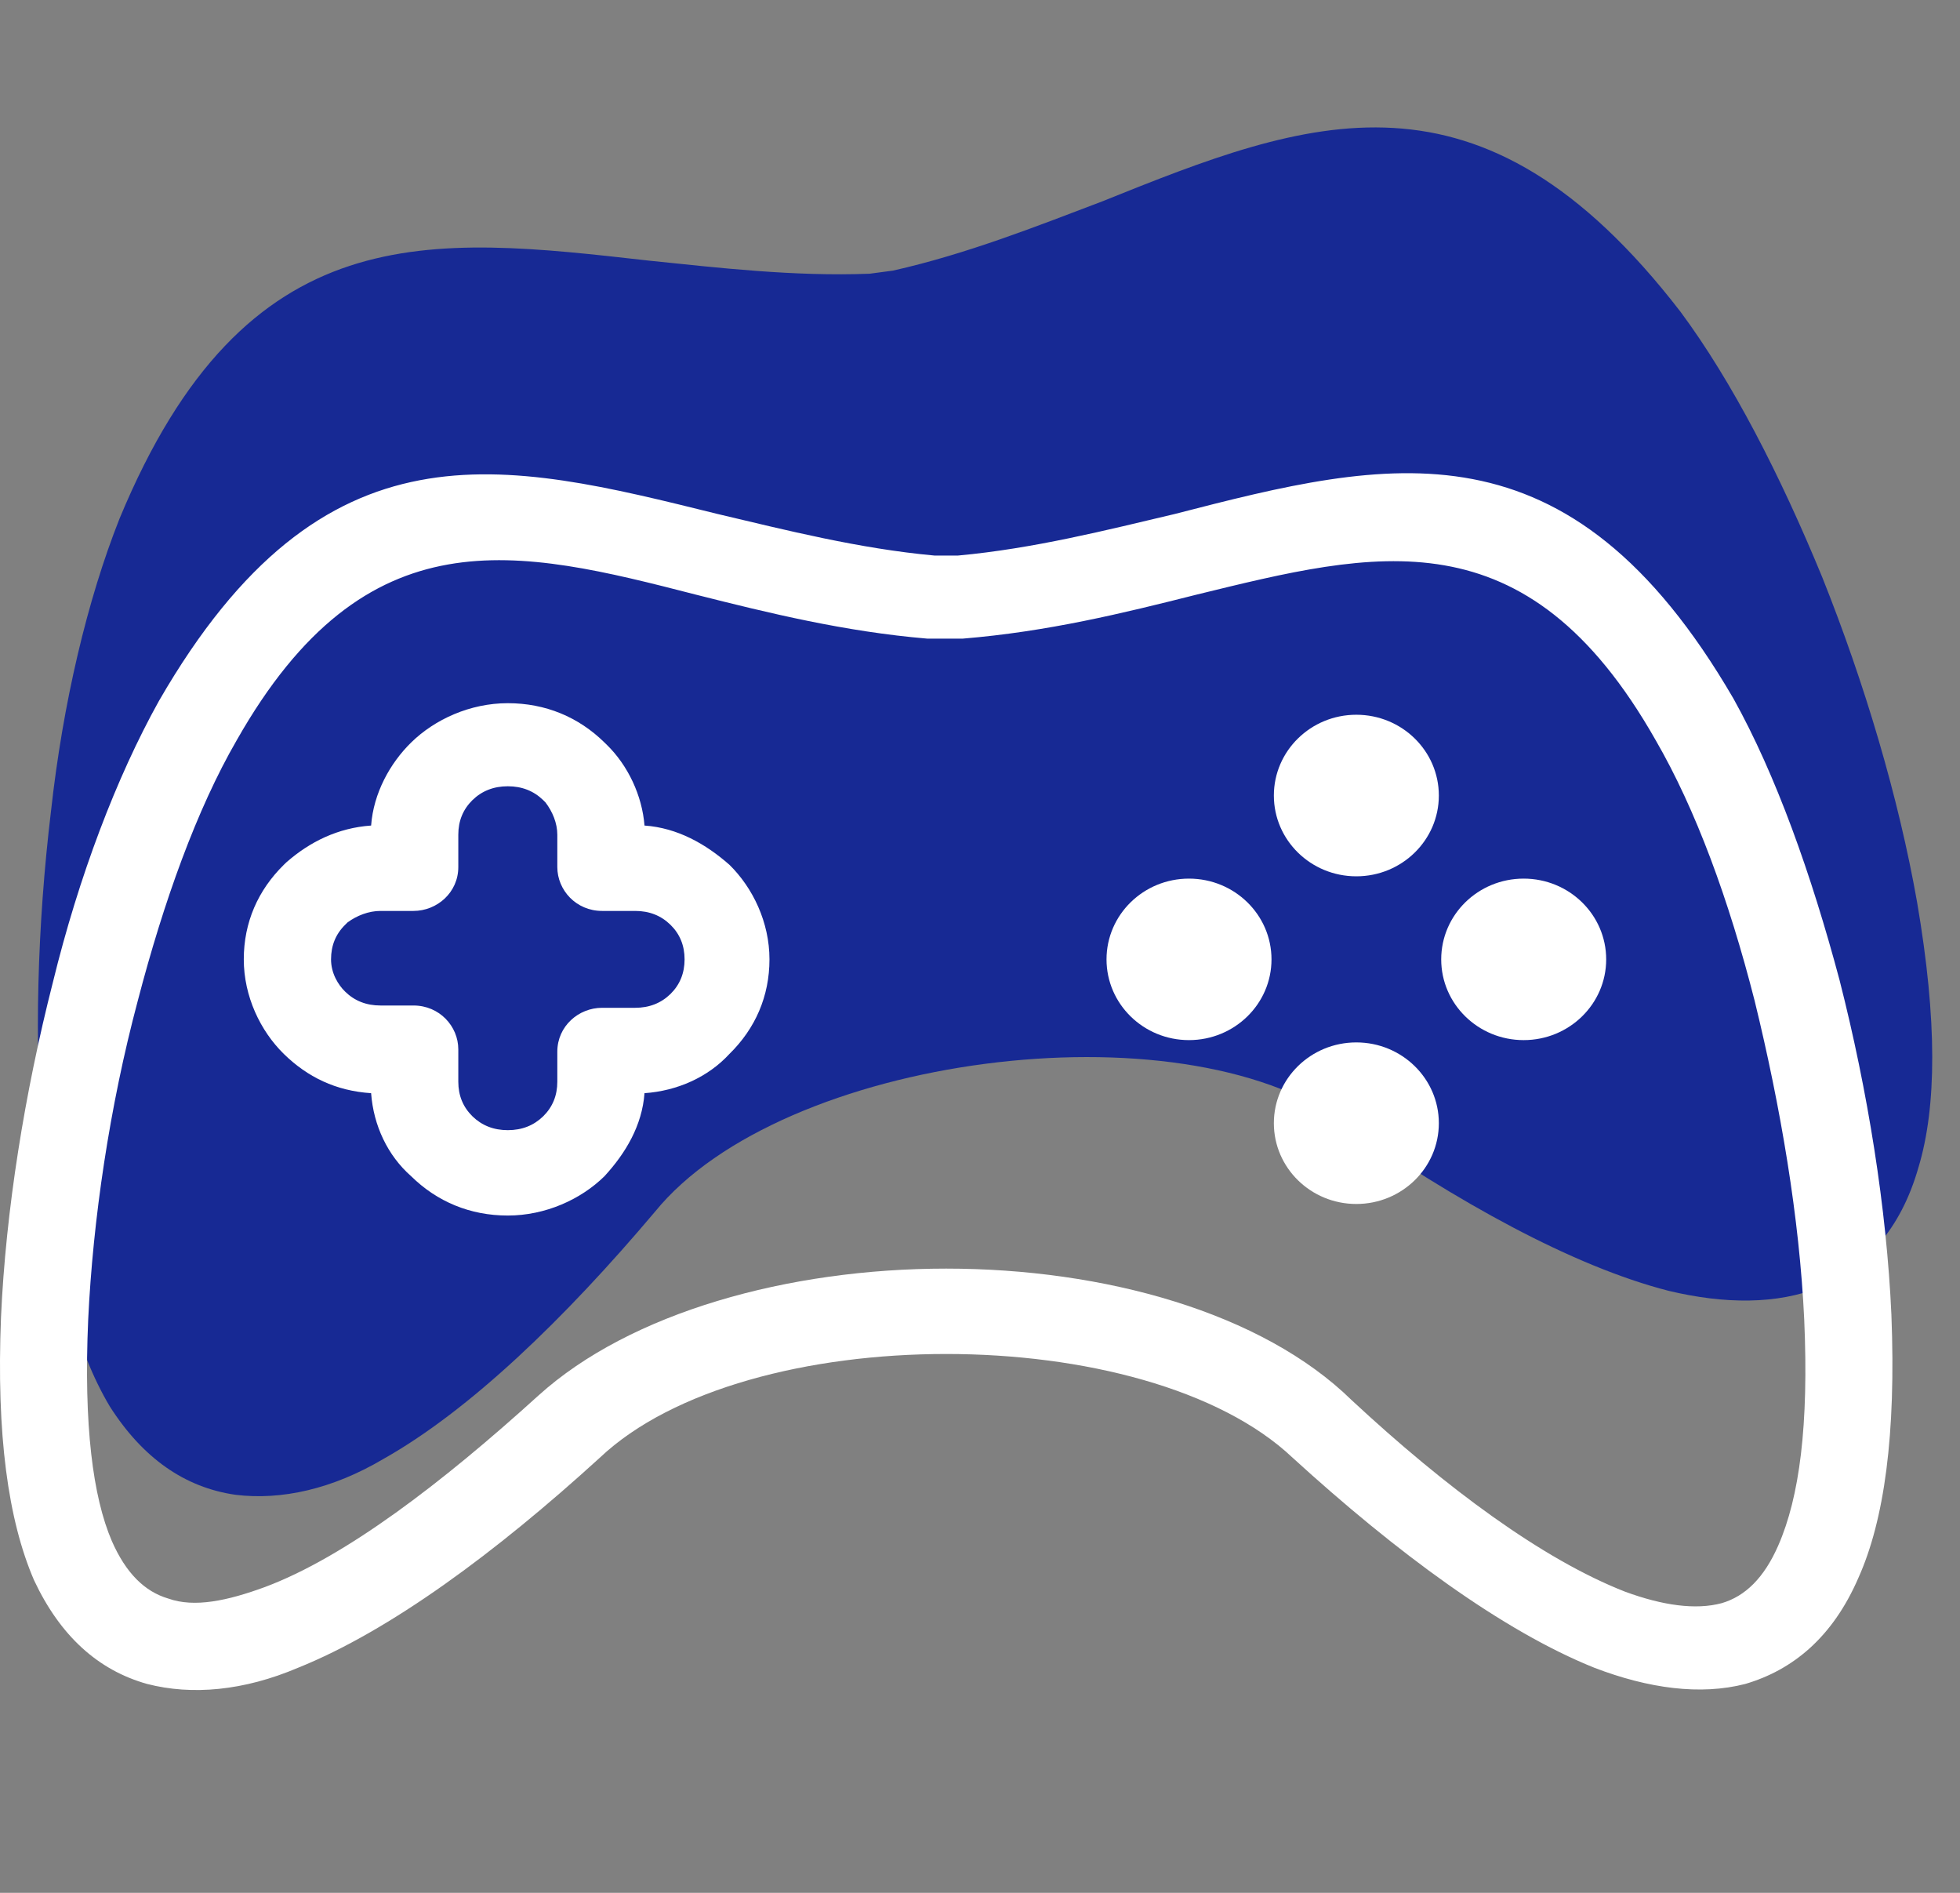 <svg width="29" height="28" viewBox="0 0 29 28" fill="none" xmlns="http://www.w3.org/2000/svg">
<rect x="0" y="0" width="29" height="28" fill="#808080" stroke="none"/>
<path d="M28.365 13.345C28.092 11.797 27.589 10.107 26.961 8.537C26.342 7.034 25.633 5.647 24.864 4.611C21.898 0.765 19.354 1.753 16.314 2.977C15.342 3.346 14.306 3.757 13.213 4.003L12.867 4.049C11.747 4.092 10.639 3.962 9.606 3.856C6.357 3.49 3.64 3.157 1.769 7.671C1.293 8.87 0.931 10.398 0.754 12.004C0.552 13.683 0.501 15.446 0.636 17.012C0.793 18.747 1.13 19.977 1.626 20.807C2.113 21.569 2.732 22.004 3.485 22.112C4.164 22.195 4.916 22.028 5.667 21.585C6.945 20.867 8.35 19.513 9.69 17.926C10.629 16.77 12.568 15.999 14.574 15.737C16.579 15.474 18.651 15.719 19.856 16.594C21.56 17.782 23.267 18.729 24.686 19.094C25.521 19.294 26.295 19.296 26.93 19.041C27.595 18.747 28.121 18.197 28.386 17.267C28.656 16.371 28.665 15.096 28.365 13.345Z" fill="#172994"/>
<path d="M27.985 19.448C27.915 17.878 27.636 16.137 27.218 14.499C26.799 12.929 26.276 11.461 25.648 10.334C23.207 6.136 20.556 6.784 17.383 7.603C16.372 7.842 15.29 8.116 14.174 8.218H13.826C12.71 8.116 11.629 7.842 10.617 7.603C7.443 6.818 4.793 6.136 2.352 10.368C1.724 11.495 1.166 12.963 0.782 14.533C0.364 16.171 0.085 17.912 0.015 19.483C-0.055 21.224 0.12 22.486 0.503 23.374C0.887 24.193 1.445 24.705 2.177 24.91C2.84 25.081 3.607 25.012 4.409 24.671C5.769 24.125 7.339 22.964 8.873 21.565C9.954 20.541 11.977 20.029 14 20.029C16.023 20.029 18.046 20.541 19.127 21.565C20.661 22.964 22.231 24.125 23.591 24.671C24.393 24.978 25.16 25.081 25.823 24.91C26.52 24.705 27.113 24.227 27.497 23.34C27.88 22.486 28.055 21.224 27.985 19.448ZM26.311 22.862C26.102 23.34 25.823 23.613 25.474 23.715C25.09 23.818 24.602 23.75 24.044 23.545C22.823 23.067 21.394 22.009 19.998 20.711C18.673 19.414 16.337 18.766 14 18.766C11.663 18.766 9.327 19.414 7.967 20.643C6.537 21.94 5.107 23.033 3.921 23.476C3.363 23.681 2.875 23.784 2.491 23.647C2.142 23.545 1.863 23.272 1.654 22.794C1.375 22.145 1.236 21.087 1.305 19.517C1.375 18.049 1.619 16.376 2.038 14.806C2.421 13.338 2.91 11.973 3.503 10.949C5.421 7.569 7.653 8.116 10.303 8.798C11.384 9.071 12.5 9.344 13.721 9.447H14.244C15.5 9.344 16.616 9.071 17.697 8.798C20.347 8.15 22.579 7.569 24.497 10.949C25.09 11.973 25.579 13.304 25.962 14.806C26.346 16.376 26.625 18.015 26.695 19.517C26.764 21.087 26.625 22.145 26.311 22.862Z" fill="white"/>
<path d="M10.792 12.792C10.443 12.485 10.024 12.246 9.536 12.212C9.501 11.768 9.292 11.324 8.978 11.017L8.943 10.983C8.56 10.607 8.071 10.402 7.513 10.402C6.955 10.402 6.432 10.642 6.084 10.983C5.77 11.29 5.526 11.734 5.491 12.212C5.002 12.246 4.584 12.451 4.235 12.758L4.2 12.792C3.817 13.168 3.607 13.645 3.607 14.191C3.607 14.738 3.852 15.25 4.2 15.591C4.549 15.932 4.968 16.137 5.491 16.171C5.526 16.649 5.735 17.093 6.084 17.4C6.467 17.776 6.955 17.981 7.513 17.981C8.071 17.981 8.595 17.742 8.943 17.4C9.257 17.059 9.501 16.649 9.536 16.171C10.024 16.137 10.478 15.932 10.792 15.591C11.175 15.216 11.385 14.738 11.385 14.191C11.385 13.645 11.14 13.133 10.792 12.792ZM9.92 14.704C9.78 14.84 9.606 14.908 9.397 14.908H8.908C8.56 14.908 8.246 15.181 8.246 15.557V16.001C8.246 16.206 8.176 16.376 8.037 16.513C7.897 16.649 7.723 16.718 7.513 16.718C7.304 16.718 7.13 16.649 6.99 16.513C6.851 16.376 6.781 16.206 6.781 16.001V15.523C6.781 15.181 6.502 14.874 6.118 14.874H5.63C5.421 14.874 5.247 14.806 5.107 14.669C5.002 14.567 4.898 14.396 4.898 14.191C4.898 13.987 4.968 13.816 5.107 13.68L5.142 13.645C5.281 13.543 5.456 13.475 5.63 13.475H6.118C6.467 13.475 6.781 13.202 6.781 12.826V12.348C6.781 12.143 6.851 11.973 6.99 11.836C7.13 11.7 7.304 11.631 7.513 11.631C7.723 11.631 7.897 11.7 8.037 11.836L8.071 11.87C8.176 12.007 8.246 12.178 8.246 12.348V12.826C8.246 13.168 8.525 13.475 8.908 13.475H9.397C9.606 13.475 9.78 13.543 9.92 13.68C10.059 13.816 10.129 13.987 10.129 14.191C10.129 14.396 10.059 14.567 9.92 14.704Z" fill="white"/>
<path d="M20.068 12.963C20.742 12.963 21.289 12.428 21.289 11.768C21.289 11.108 20.742 10.573 20.068 10.573C19.394 10.573 18.848 11.108 18.848 11.768C18.848 12.428 19.394 12.963 20.068 12.963Z" fill="white"/>
<path d="M20.068 17.81C20.742 17.81 21.289 17.275 21.289 16.615C21.289 15.955 20.742 15.42 20.068 15.42C19.394 15.42 18.848 15.955 18.848 16.615C18.848 17.275 19.394 17.81 20.068 17.81Z" fill="white"/>
<path d="M17.592 15.386C18.266 15.386 18.813 14.851 18.813 14.192C18.813 13.532 18.266 12.997 17.592 12.997C16.918 12.997 16.372 13.532 16.372 14.192C16.372 14.851 16.918 15.386 17.592 15.386Z" fill="white"/>
<path d="M22.544 15.386C23.218 15.386 23.765 14.851 23.765 14.192C23.765 13.532 23.218 12.997 22.544 12.997C21.87 12.997 21.324 13.532 21.324 14.192C21.324 14.851 21.87 15.386 22.544 15.386Z" fill="white"/>
</svg>
